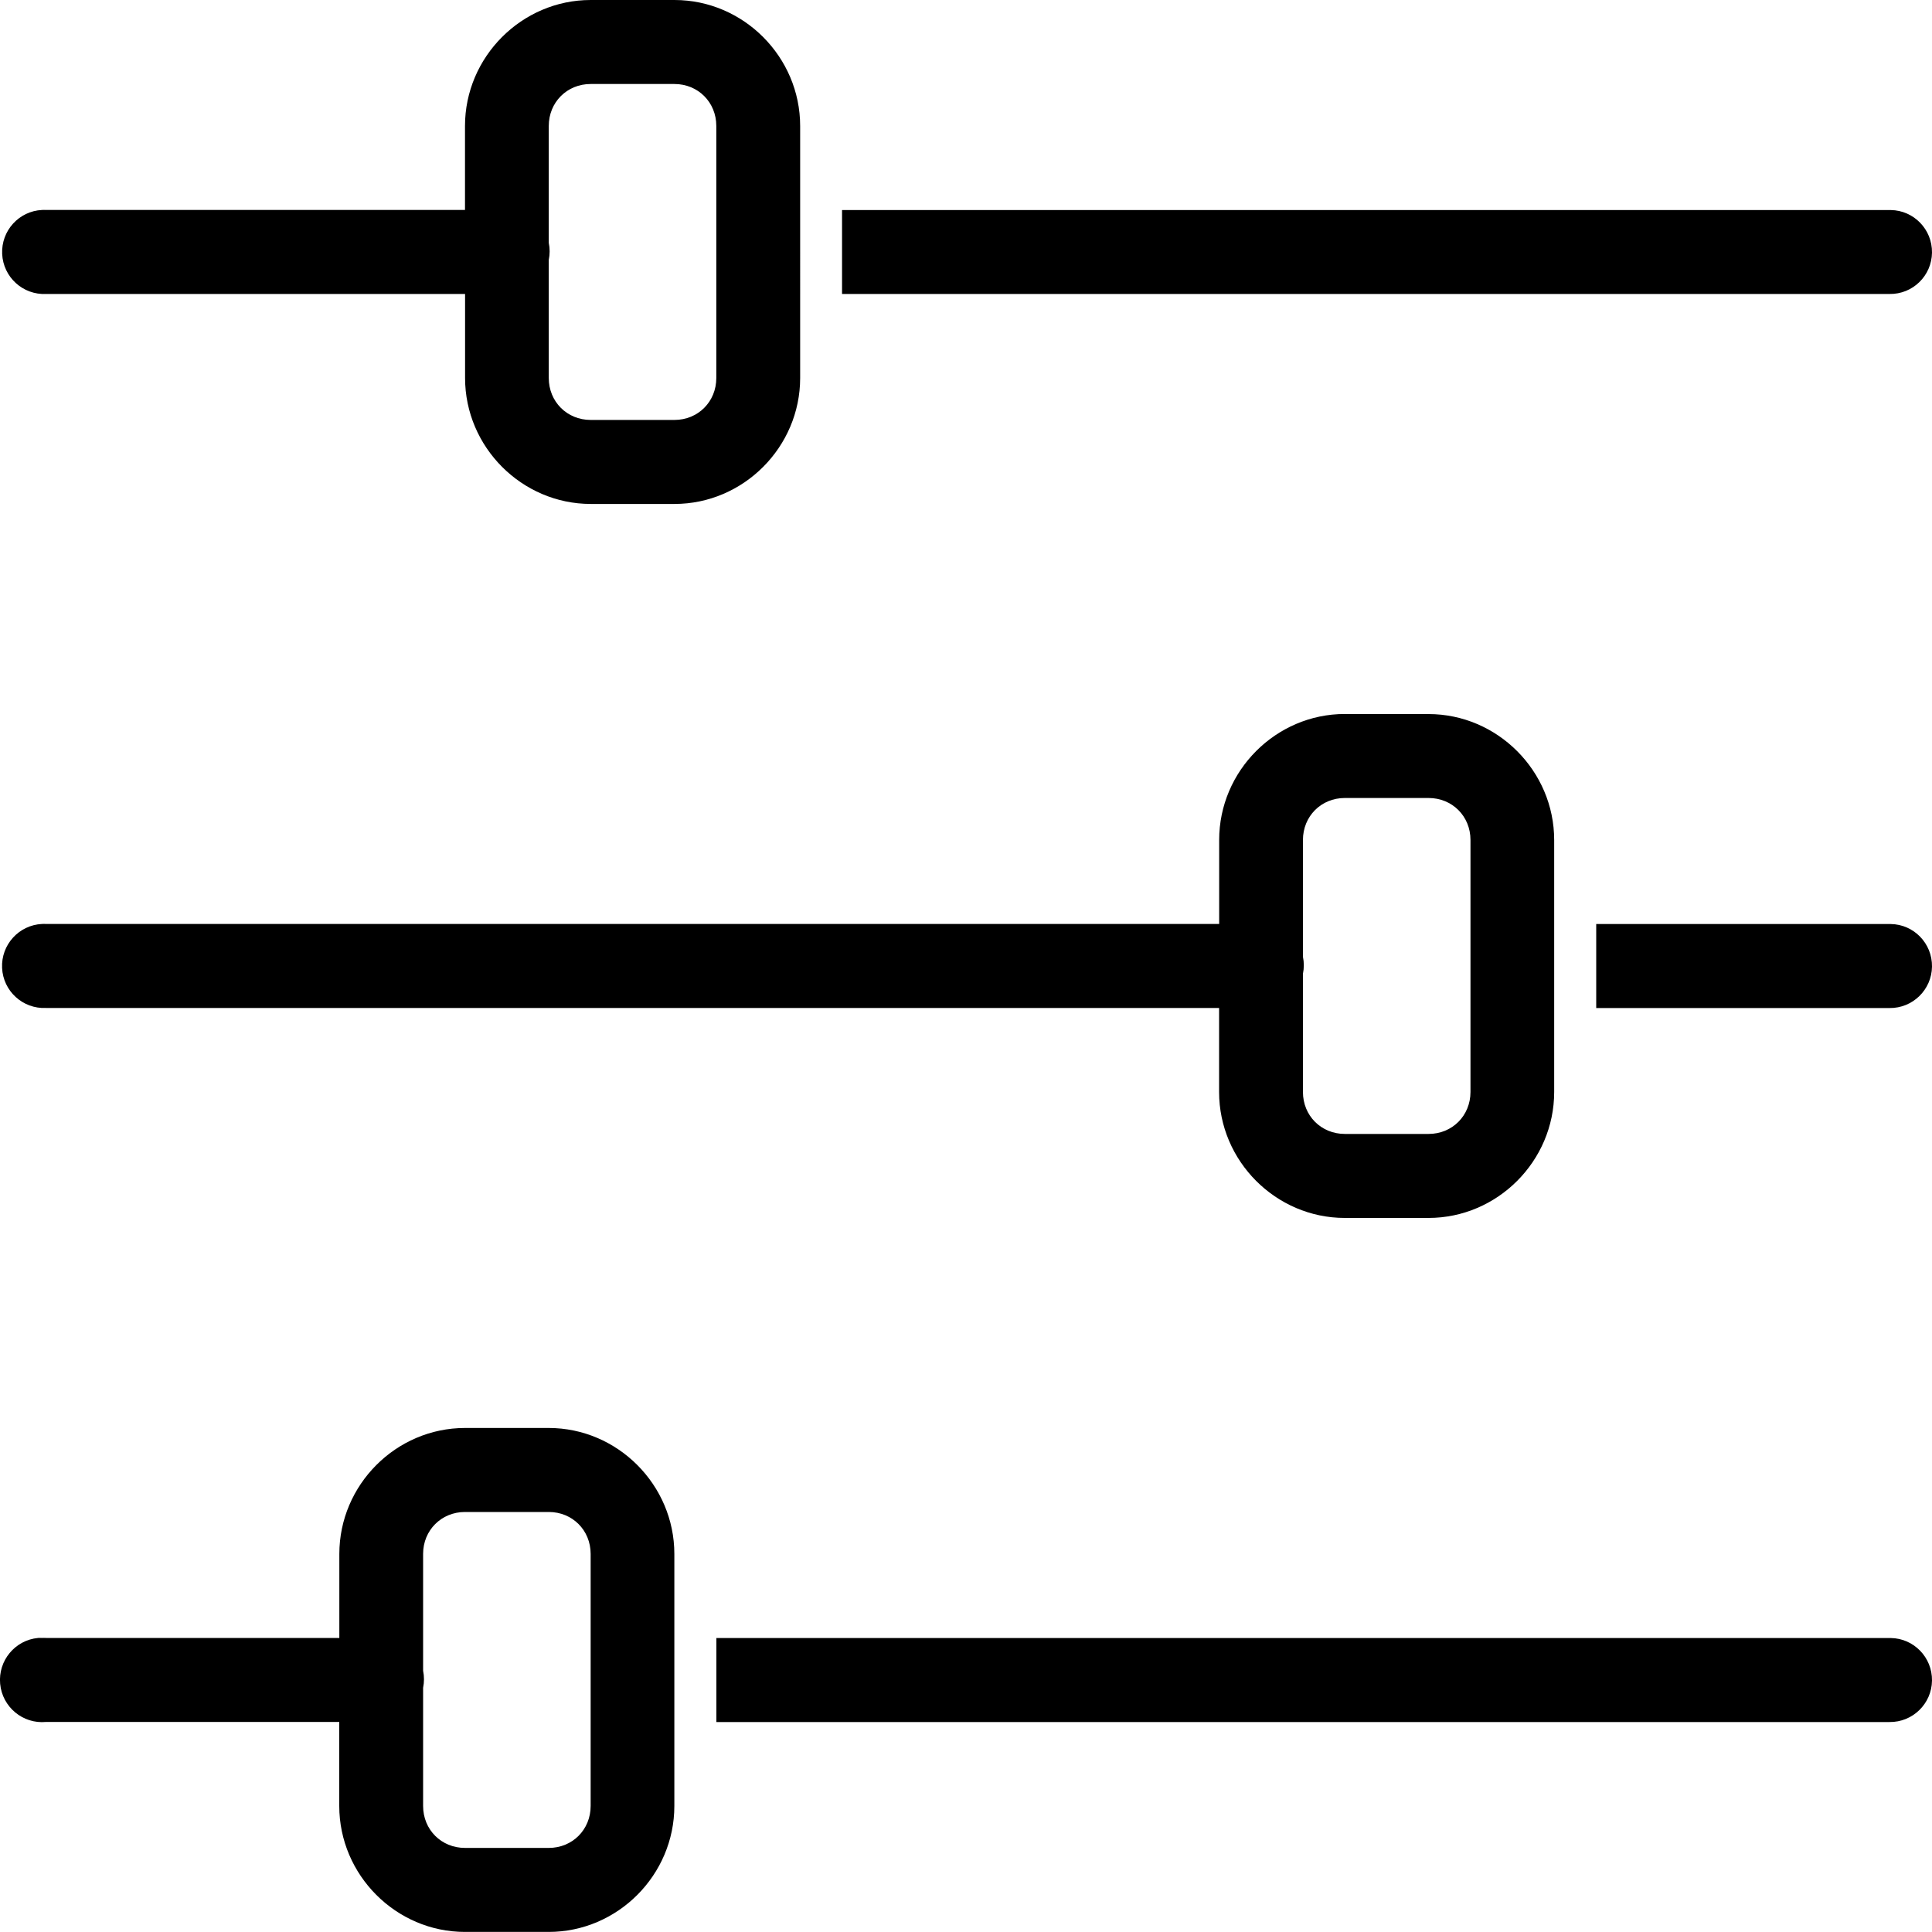 <?xml version="1.0" encoding="utf-8"?>
<!-- Generator: Adobe Illustrator 18.1.1, SVG Export Plug-In . SVG Version: 6.00 Build 0)  -->
<svg version="1.1" id="Layer_1" xmlns="http://www.w3.org/2000/svg" xmlns:xlink="http://www.w3.org/1999/xlink" x="0px" y="0px"
	 viewBox="0 0 25 25" style="enable-background:new 0 0 25 25;" xml:space="preserve">
<path id="control-horizontal-line.svg" d="M7.643,0C6.752,0,6.017,0.736,6.017,1.63v1.087H0.595c-0.017-0.001-0.034-0.001-0.051,0
	C0.245,2.731,0.014,2.986,0.028,3.286s0.268,0.532,0.568,0.518h5.422v1.087c0,0.894,0.735,1.63,1.626,1.63h1.084
	c0.892,0,1.626-0.736,1.626-1.63V1.63C10.354,0.736,9.62,0,8.728,0H7.643z M7.643,1.087h1.084c0.306,0,0.542,0.236,0.542,0.543
	v3.261c0,0.307-0.236,0.543-0.542,0.543H7.643c-0.306,0-0.542-0.236-0.542-0.543V3.363c0.015-0.073,0.015-0.148,0-0.221V1.63
	C7.101,1.323,7.337,1.087,7.643,1.087z M10.896,2.717v1.087h11.385h2.169C24.75,3.809,24.996,3.569,25,3.269
	c0.004-0.3-0.235-0.547-0.534-0.551c-0.005,0-0.01,0-0.015,0h-2.169H10.896z M17.402,9.239c-0.892,0-1.626,0.736-1.626,1.63v1.087
	H0.595c-0.017-0.001-0.034-0.001-0.051,0c-0.299,0.014-0.531,0.269-0.517,0.569s0.268,0.532,0.568,0.518h15.18v1.087
	c0,0.894,0.735,1.63,1.626,1.63h1.084c0.892,0,1.626-0.736,1.626-1.63V10.87c0-0.894-0.735-1.63-1.626-1.63H17.402z M17.402,10.326
	h1.084c0.306,0,0.542,0.236,0.542,0.543v3.261c0,0.307-0.236,0.543-0.542,0.543h-1.084c-0.306,0-0.542-0.236-0.542-0.543v-1.529
	c0.015-0.073,0.015-0.148,0-0.221V10.87C16.86,10.562,17.096,10.326,17.402,10.326z M20.655,11.957v1.087h2.169h1.626
	c0.299,0.004,0.546-0.236,0.55-0.536c0.004-0.3-0.235-0.547-0.534-0.551c-0.005,0-0.01,0-0.015,0h-1.626H20.655z M6.017,18.478
	c-0.892,0-1.626,0.736-1.626,1.63v1.087H0.595c-0.017-0.001-0.034-0.001-0.051,0c-0.017-0.001-0.034-0.001-0.051,0
	c-0.299,0.028-0.519,0.294-0.491,0.594c0.028,0.3,0.294,0.521,0.593,0.493H4.39v1.087c0,0.894,0.735,1.63,1.626,1.63h1.084
	c0.892,0,1.626-0.736,1.626-1.63v-3.261c0-0.894-0.735-1.63-1.626-1.63H6.017z M6.017,19.565h1.084c0.306,0,0.542,0.236,0.542,0.543
	v3.261c0,0.307-0.236,0.543-0.542,0.543H6.017c-0.306,0-0.542-0.236-0.542-0.543v-1.529c0.015-0.073,0.015-0.148,0-0.221v-1.512
	C5.475,19.802,5.711,19.565,6.017,19.565z M9.27,21.196v1.087h11.385h3.795c0.299,0.004,0.546-0.236,0.55-0.536
	c0.004-0.3-0.235-0.547-0.534-0.551c-0.005,0-0.01,0-0.015,0h-3.795H9.27z"/>
</svg>
